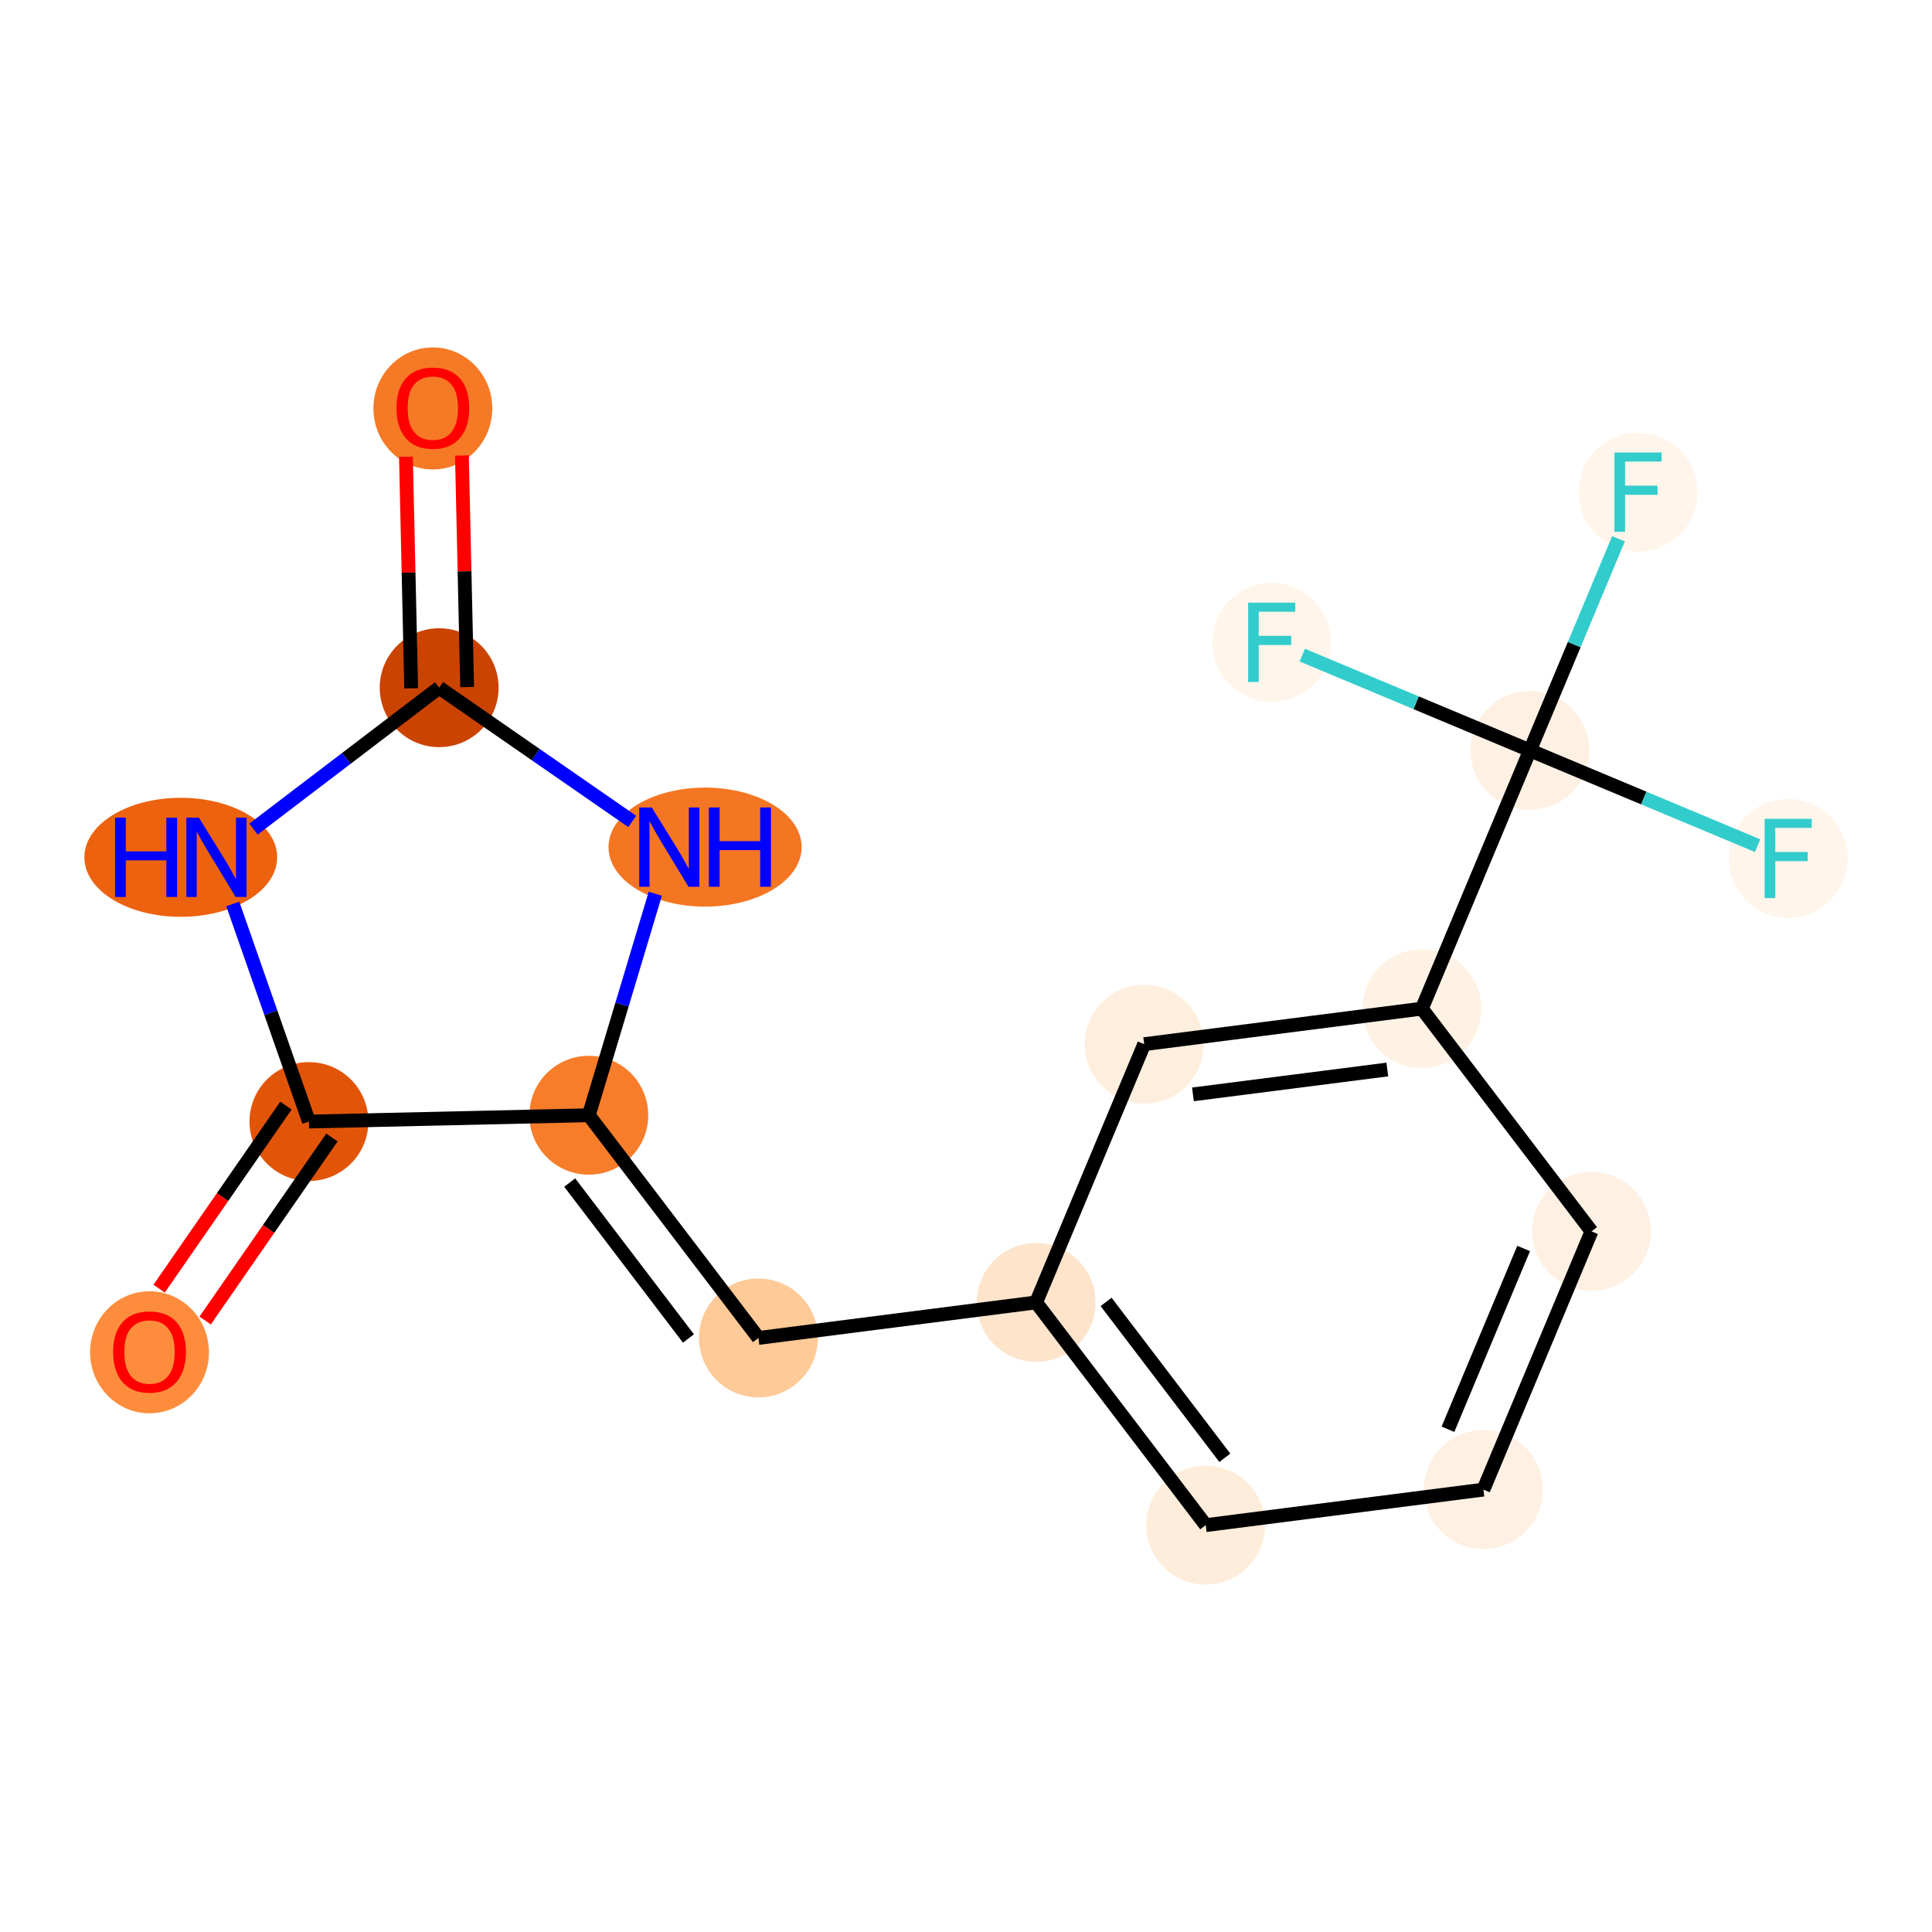 <?xml version='1.0' encoding='iso-8859-1'?>
<svg version='1.1' baseProfile='full'
              xmlns='http://www.w3.org/2000/svg'
                      xmlns:rdkit='http://www.rdkit.org/xml'
                      xmlns:xlink='http://www.w3.org/1999/xlink'
                  xml:space='preserve'
width='280px' height='280px' viewBox='0 0 280 280'>
<!-- END OF HEADER -->
<rect style='opacity:1.0;fill:#FFFFFF;stroke:none' width='280' height='280' x='0' y='0'> </rect>
<ellipse cx='62.732' cy='59.194' rx='8.114' ry='8.343'  style='fill:#F67925;fill-rule:evenodd;stroke:#F67925;stroke-width:1.0px;stroke-linecap:butt;stroke-linejoin:miter;stroke-opacity:1' />
<ellipse cx='63.647' cy='99.667' rx='8.114' ry='8.114'  style='fill:#CB4301;fill-rule:evenodd;stroke:#CB4301;stroke-width:1.0px;stroke-linecap:butt;stroke-linejoin:miter;stroke-opacity:1' />
<ellipse cx='26.2' cy='124.248' rx='13.472' ry='8.125'  style='fill:#EC620F;fill-rule:evenodd;stroke:#EC620F;stroke-width:1.0px;stroke-linecap:butt;stroke-linejoin:miter;stroke-opacity:1' />
<ellipse cx='44.773' cy='162.543' rx='8.114' ry='8.114'  style='fill:#E25508;fill-rule:evenodd;stroke:#E25508;stroke-width:1.0px;stroke-linecap:butt;stroke-linejoin:miter;stroke-opacity:1' />
<ellipse cx='21.671' cy='195.985' rx='8.114' ry='8.343'  style='fill:#FD8D3C;fill-rule:evenodd;stroke:#FD8D3C;stroke-width:1.0px;stroke-linecap:butt;stroke-linejoin:miter;stroke-opacity:1' />
<ellipse cx='85.335' cy='161.628' rx='8.114' ry='8.114'  style='fill:#F77D2A;fill-rule:evenodd;stroke:#F77D2A;stroke-width:1.0px;stroke-linecap:butt;stroke-linejoin:miter;stroke-opacity:1' />
<ellipse cx='109.917' cy='193.906' rx='8.114' ry='8.114'  style='fill:#FDCA98;fill-rule:evenodd;stroke:#FDCA98;stroke-width:1.0px;stroke-linecap:butt;stroke-linejoin:miter;stroke-opacity:1' />
<ellipse cx='150.161' cy='188.757' rx='8.114' ry='8.114'  style='fill:#FDE4CB;fill-rule:evenodd;stroke:#FDE4CB;stroke-width:1.0px;stroke-linecap:butt;stroke-linejoin:miter;stroke-opacity:1' />
<ellipse cx='174.743' cy='221.035' rx='8.114' ry='8.114'  style='fill:#FEEDDB;fill-rule:evenodd;stroke:#FEEDDB;stroke-width:1.0px;stroke-linecap:butt;stroke-linejoin:miter;stroke-opacity:1' />
<ellipse cx='214.987' cy='215.885' rx='8.114' ry='8.114'  style='fill:#FEF0E2;fill-rule:evenodd;stroke:#FEF0E2;stroke-width:1.0px;stroke-linecap:butt;stroke-linejoin:miter;stroke-opacity:1' />
<ellipse cx='230.65' cy='178.458' rx='8.114' ry='8.114'  style='fill:#FEF1E4;fill-rule:evenodd;stroke:#FEF1E4;stroke-width:1.0px;stroke-linecap:butt;stroke-linejoin:miter;stroke-opacity:1' />
<ellipse cx='206.068' cy='146.18' rx='8.114' ry='8.114'  style='fill:#FEF2E5;fill-rule:evenodd;stroke:#FEF2E5;stroke-width:1.0px;stroke-linecap:butt;stroke-linejoin:miter;stroke-opacity:1' />
<ellipse cx='221.731' cy='108.752' rx='8.114' ry='8.114'  style='fill:#FEF1E3;fill-rule:evenodd;stroke:#FEF1E3;stroke-width:1.0px;stroke-linecap:butt;stroke-linejoin:miter;stroke-opacity:1' />
<ellipse cx='237.393' cy='71.325' rx='8.114' ry='8.125'  style='fill:#FFF5EB;fill-rule:evenodd;stroke:#FFF5EB;stroke-width:1.0px;stroke-linecap:butt;stroke-linejoin:miter;stroke-opacity:1' />
<ellipse cx='259.158' cy='124.415' rx='8.114' ry='8.125'  style='fill:#FFF5EB;fill-rule:evenodd;stroke:#FFF5EB;stroke-width:1.0px;stroke-linecap:butt;stroke-linejoin:miter;stroke-opacity:1' />
<ellipse cx='184.303' cy='93.09' rx='8.114' ry='8.125'  style='fill:#FFF5EB;fill-rule:evenodd;stroke:#FFF5EB;stroke-width:1.0px;stroke-linecap:butt;stroke-linejoin:miter;stroke-opacity:1' />
<ellipse cx='165.824' cy='151.329' rx='8.114' ry='8.114'  style='fill:#FEEEDE;fill-rule:evenodd;stroke:#FEEEDE;stroke-width:1.0px;stroke-linecap:butt;stroke-linejoin:miter;stroke-opacity:1' />
<ellipse cx='102.185' cy='122.769' rx='13.495' ry='8.125'  style='fill:#F57622;fill-rule:evenodd;stroke:#F57622;stroke-width:1.0px;stroke-linecap:butt;stroke-linejoin:miter;stroke-opacity:1' />
<path class='bond-0 atom-0 atom-1' d='M 58.834,66.199 L 59.212,82.978' style='fill:none;fill-rule:evenodd;stroke:#FF0000;stroke-width:2.0px;stroke-linecap:butt;stroke-linejoin:miter;stroke-opacity:1' />
<path class='bond-0 atom-0 atom-1' d='M 59.212,82.978 L 59.59,99.758' style='fill:none;fill-rule:evenodd;stroke:#000000;stroke-width:2.0px;stroke-linecap:butt;stroke-linejoin:miter;stroke-opacity:1' />
<path class='bond-0 atom-0 atom-1' d='M 66.946,66.016 L 67.324,82.796' style='fill:none;fill-rule:evenodd;stroke:#FF0000;stroke-width:2.0px;stroke-linecap:butt;stroke-linejoin:miter;stroke-opacity:1' />
<path class='bond-0 atom-0 atom-1' d='M 67.324,82.796 L 67.703,99.575' style='fill:none;fill-rule:evenodd;stroke:#000000;stroke-width:2.0px;stroke-linecap:butt;stroke-linejoin:miter;stroke-opacity:1' />
<path class='bond-1 atom-1 atom-2' d='M 63.647,99.667 L 50.194,109.912' style='fill:none;fill-rule:evenodd;stroke:#000000;stroke-width:2.0px;stroke-linecap:butt;stroke-linejoin:miter;stroke-opacity:1' />
<path class='bond-1 atom-1 atom-2' d='M 50.194,109.912 L 36.74,120.157' style='fill:none;fill-rule:evenodd;stroke:#0000FF;stroke-width:2.0px;stroke-linecap:butt;stroke-linejoin:miter;stroke-opacity:1' />
<path class='bond-17 atom-17 atom-1' d='M 91.628,119.048 L 77.637,109.357' style='fill:none;fill-rule:evenodd;stroke:#0000FF;stroke-width:2.0px;stroke-linecap:butt;stroke-linejoin:miter;stroke-opacity:1' />
<path class='bond-17 atom-17 atom-1' d='M 77.637,109.357 L 63.647,99.667' style='fill:none;fill-rule:evenodd;stroke:#000000;stroke-width:2.0px;stroke-linecap:butt;stroke-linejoin:miter;stroke-opacity:1' />
<path class='bond-2 atom-2 atom-3' d='M 33.735,131.008 L 39.254,146.775' style='fill:none;fill-rule:evenodd;stroke:#0000FF;stroke-width:2.0px;stroke-linecap:butt;stroke-linejoin:miter;stroke-opacity:1' />
<path class='bond-2 atom-2 atom-3' d='M 39.254,146.775 L 44.773,162.543' style='fill:none;fill-rule:evenodd;stroke:#000000;stroke-width:2.0px;stroke-linecap:butt;stroke-linejoin:miter;stroke-opacity:1' />
<path class='bond-3 atom-3 atom-4' d='M 41.438,160.233 L 32.25,173.497' style='fill:none;fill-rule:evenodd;stroke:#000000;stroke-width:2.0px;stroke-linecap:butt;stroke-linejoin:miter;stroke-opacity:1' />
<path class='bond-3 atom-3 atom-4' d='M 32.25,173.497 L 23.062,186.761' style='fill:none;fill-rule:evenodd;stroke:#FF0000;stroke-width:2.0px;stroke-linecap:butt;stroke-linejoin:miter;stroke-opacity:1' />
<path class='bond-3 atom-3 atom-4' d='M 48.108,164.853 L 38.921,178.117' style='fill:none;fill-rule:evenodd;stroke:#000000;stroke-width:2.0px;stroke-linecap:butt;stroke-linejoin:miter;stroke-opacity:1' />
<path class='bond-3 atom-3 atom-4' d='M 38.921,178.117 L 29.733,191.382' style='fill:none;fill-rule:evenodd;stroke:#FF0000;stroke-width:2.0px;stroke-linecap:butt;stroke-linejoin:miter;stroke-opacity:1' />
<path class='bond-4 atom-3 atom-5' d='M 44.773,162.543 L 85.335,161.628' style='fill:none;fill-rule:evenodd;stroke:#000000;stroke-width:2.0px;stroke-linecap:butt;stroke-linejoin:miter;stroke-opacity:1' />
<path class='bond-5 atom-5 atom-6' d='M 85.335,161.628 L 109.917,193.906' style='fill:none;fill-rule:evenodd;stroke:#000000;stroke-width:2.0px;stroke-linecap:butt;stroke-linejoin:miter;stroke-opacity:1' />
<path class='bond-5 atom-5 atom-6' d='M 82.567,171.386 L 99.774,193.981' style='fill:none;fill-rule:evenodd;stroke:#000000;stroke-width:2.0px;stroke-linecap:butt;stroke-linejoin:miter;stroke-opacity:1' />
<path class='bond-16 atom-5 atom-17' d='M 85.335,161.628 L 90.153,145.578' style='fill:none;fill-rule:evenodd;stroke:#000000;stroke-width:2.0px;stroke-linecap:butt;stroke-linejoin:miter;stroke-opacity:1' />
<path class='bond-16 atom-5 atom-17' d='M 90.153,145.578 L 94.971,129.528' style='fill:none;fill-rule:evenodd;stroke:#0000FF;stroke-width:2.0px;stroke-linecap:butt;stroke-linejoin:miter;stroke-opacity:1' />
<path class='bond-6 atom-6 atom-7' d='M 109.917,193.906 L 150.161,188.757' style='fill:none;fill-rule:evenodd;stroke:#000000;stroke-width:2.0px;stroke-linecap:butt;stroke-linejoin:miter;stroke-opacity:1' />
<path class='bond-7 atom-7 atom-8' d='M 150.161,188.757 L 174.743,221.035' style='fill:none;fill-rule:evenodd;stroke:#000000;stroke-width:2.0px;stroke-linecap:butt;stroke-linejoin:miter;stroke-opacity:1' />
<path class='bond-7 atom-7 atom-8' d='M 160.304,188.682 L 177.511,211.276' style='fill:none;fill-rule:evenodd;stroke:#000000;stroke-width:2.0px;stroke-linecap:butt;stroke-linejoin:miter;stroke-opacity:1' />
<path class='bond-18 atom-16 atom-7' d='M 165.824,151.329 L 150.161,188.757' style='fill:none;fill-rule:evenodd;stroke:#000000;stroke-width:2.0px;stroke-linecap:butt;stroke-linejoin:miter;stroke-opacity:1' />
<path class='bond-8 atom-8 atom-9' d='M 174.743,221.035 L 214.987,215.885' style='fill:none;fill-rule:evenodd;stroke:#000000;stroke-width:2.0px;stroke-linecap:butt;stroke-linejoin:miter;stroke-opacity:1' />
<path class='bond-9 atom-9 atom-10' d='M 214.987,215.885 L 230.65,178.458' style='fill:none;fill-rule:evenodd;stroke:#000000;stroke-width:2.0px;stroke-linecap:butt;stroke-linejoin:miter;stroke-opacity:1' />
<path class='bond-9 atom-9 atom-10' d='M 209.851,207.138 L 220.815,180.939' style='fill:none;fill-rule:evenodd;stroke:#000000;stroke-width:2.0px;stroke-linecap:butt;stroke-linejoin:miter;stroke-opacity:1' />
<path class='bond-10 atom-10 atom-11' d='M 230.65,178.458 L 206.068,146.18' style='fill:none;fill-rule:evenodd;stroke:#000000;stroke-width:2.0px;stroke-linecap:butt;stroke-linejoin:miter;stroke-opacity:1' />
<path class='bond-11 atom-11 atom-12' d='M 206.068,146.18 L 221.731,108.752' style='fill:none;fill-rule:evenodd;stroke:#000000;stroke-width:2.0px;stroke-linecap:butt;stroke-linejoin:miter;stroke-opacity:1' />
<path class='bond-15 atom-11 atom-16' d='M 206.068,146.18 L 165.824,151.329' style='fill:none;fill-rule:evenodd;stroke:#000000;stroke-width:2.0px;stroke-linecap:butt;stroke-linejoin:miter;stroke-opacity:1' />
<path class='bond-15 atom-11 atom-16' d='M 201.061,155.001 L 172.89,158.606' style='fill:none;fill-rule:evenodd;stroke:#000000;stroke-width:2.0px;stroke-linecap:butt;stroke-linejoin:miter;stroke-opacity:1' />
<path class='bond-12 atom-12 atom-13' d='M 221.731,108.752 L 228.148,93.418' style='fill:none;fill-rule:evenodd;stroke:#000000;stroke-width:2.0px;stroke-linecap:butt;stroke-linejoin:miter;stroke-opacity:1' />
<path class='bond-12 atom-12 atom-13' d='M 228.148,93.418 L 234.565,78.084' style='fill:none;fill-rule:evenodd;stroke:#33CCCC;stroke-width:2.0px;stroke-linecap:butt;stroke-linejoin:miter;stroke-opacity:1' />
<path class='bond-13 atom-12 atom-14' d='M 221.731,108.752 L 238.229,115.657' style='fill:none;fill-rule:evenodd;stroke:#000000;stroke-width:2.0px;stroke-linecap:butt;stroke-linejoin:miter;stroke-opacity:1' />
<path class='bond-13 atom-12 atom-14' d='M 238.229,115.657 L 254.728,122.561' style='fill:none;fill-rule:evenodd;stroke:#33CCCC;stroke-width:2.0px;stroke-linecap:butt;stroke-linejoin:miter;stroke-opacity:1' />
<path class='bond-14 atom-12 atom-15' d='M 221.731,108.752 L 205.232,101.848' style='fill:none;fill-rule:evenodd;stroke:#000000;stroke-width:2.0px;stroke-linecap:butt;stroke-linejoin:miter;stroke-opacity:1' />
<path class='bond-14 atom-12 atom-15' d='M 205.232,101.848 L 188.734,94.944' style='fill:none;fill-rule:evenodd;stroke:#33CCCC;stroke-width:2.0px;stroke-linecap:butt;stroke-linejoin:miter;stroke-opacity:1' />
<path  class='atom-0' d='M 57.458 59.137
Q 57.458 56.378, 58.821 54.836
Q 60.184 53.294, 62.732 53.294
Q 65.28 53.294, 66.643 54.836
Q 68.006 56.378, 68.006 59.137
Q 68.006 61.928, 66.627 63.519
Q 65.247 65.093, 62.732 65.093
Q 60.2 65.093, 58.821 63.519
Q 57.458 61.945, 57.458 59.137
M 62.732 63.795
Q 64.485 63.795, 65.426 62.626
Q 66.383 61.441, 66.383 59.137
Q 66.383 56.881, 65.426 55.745
Q 64.485 54.593, 62.732 54.593
Q 60.979 54.593, 60.022 55.729
Q 59.08 56.865, 59.08 59.137
Q 59.08 61.458, 60.022 62.626
Q 60.979 63.795, 62.732 63.795
' fill='#FF0000'/>
<path  class='atom-2' d='M 16.673 118.503
L 18.231 118.503
L 18.231 123.388
L 24.106 123.388
L 24.106 118.503
L 25.664 118.503
L 25.664 129.994
L 24.106 129.994
L 24.106 124.687
L 18.231 124.687
L 18.231 129.994
L 16.673 129.994
L 16.673 118.503
' fill='#0000FF'/>
<path  class='atom-2' d='M 28.829 118.503
L 32.594 124.589
Q 32.967 125.19, 33.568 126.277
Q 34.168 127.364, 34.201 127.429
L 34.201 118.503
L 35.726 118.503
L 35.726 129.994
L 34.152 129.994
L 30.111 123.34
Q 29.64 122.561, 29.137 121.668
Q 28.65 120.775, 28.504 120.5
L 28.504 129.994
L 27.011 129.994
L 27.011 118.503
L 28.829 118.503
' fill='#0000FF'/>
<path  class='atom-4' d='M 16.396 195.928
Q 16.396 193.169, 17.76 191.628
Q 19.123 190.086, 21.671 190.086
Q 24.219 190.086, 25.582 191.628
Q 26.945 193.169, 26.945 195.928
Q 26.945 198.72, 25.566 200.31
Q 24.186 201.884, 21.671 201.884
Q 19.139 201.884, 17.76 200.31
Q 16.396 198.736, 16.396 195.928
M 21.671 200.586
Q 23.424 200.586, 24.365 199.418
Q 25.322 198.233, 25.322 195.928
Q 25.322 193.673, 24.365 192.536
Q 23.424 191.384, 21.671 191.384
Q 19.918 191.384, 18.961 192.52
Q 18.019 193.656, 18.019 195.928
Q 18.019 198.249, 18.961 199.418
Q 19.918 200.586, 21.671 200.586
' fill='#FF0000'/>
<path  class='atom-13' d='M 233.977 65.58
L 240.81 65.58
L 240.81 66.894
L 235.519 66.894
L 235.519 70.384
L 240.225 70.384
L 240.225 71.714
L 235.519 71.714
L 235.519 77.07
L 233.977 77.07
L 233.977 65.58
' fill='#33CCCC'/>
<path  class='atom-14' d='M 255.742 118.67
L 262.574 118.67
L 262.574 119.984
L 257.284 119.984
L 257.284 123.474
L 261.99 123.474
L 261.99 124.804
L 257.284 124.804
L 257.284 130.16
L 255.742 130.16
L 255.742 118.67
' fill='#33CCCC'/>
<path  class='atom-15' d='M 180.887 87.345
L 187.72 87.345
L 187.72 88.659
L 182.429 88.659
L 182.429 92.148
L 187.135 92.148
L 187.135 93.479
L 182.429 93.479
L 182.429 98.835
L 180.887 98.835
L 180.887 87.345
' fill='#33CCCC'/>
<path  class='atom-17' d='M 94.46 117.024
L 98.225 123.109
Q 98.598 123.71, 99.199 124.797
Q 99.799 125.885, 99.832 125.95
L 99.832 117.024
L 101.357 117.024
L 101.357 128.514
L 99.783 128.514
L 95.742 121.86
Q 95.271 121.081, 94.768 120.188
Q 94.281 119.296, 94.135 119.02
L 94.135 128.514
L 92.642 128.514
L 92.642 117.024
L 94.46 117.024
' fill='#0000FF'/>
<path  class='atom-17' d='M 102.737 117.024
L 104.295 117.024
L 104.295 121.908
L 110.169 121.908
L 110.169 117.024
L 111.727 117.024
L 111.727 128.514
L 110.169 128.514
L 110.169 123.207
L 104.295 123.207
L 104.295 128.514
L 102.737 128.514
L 102.737 117.024
' fill='#0000FF'/>
</svg>
